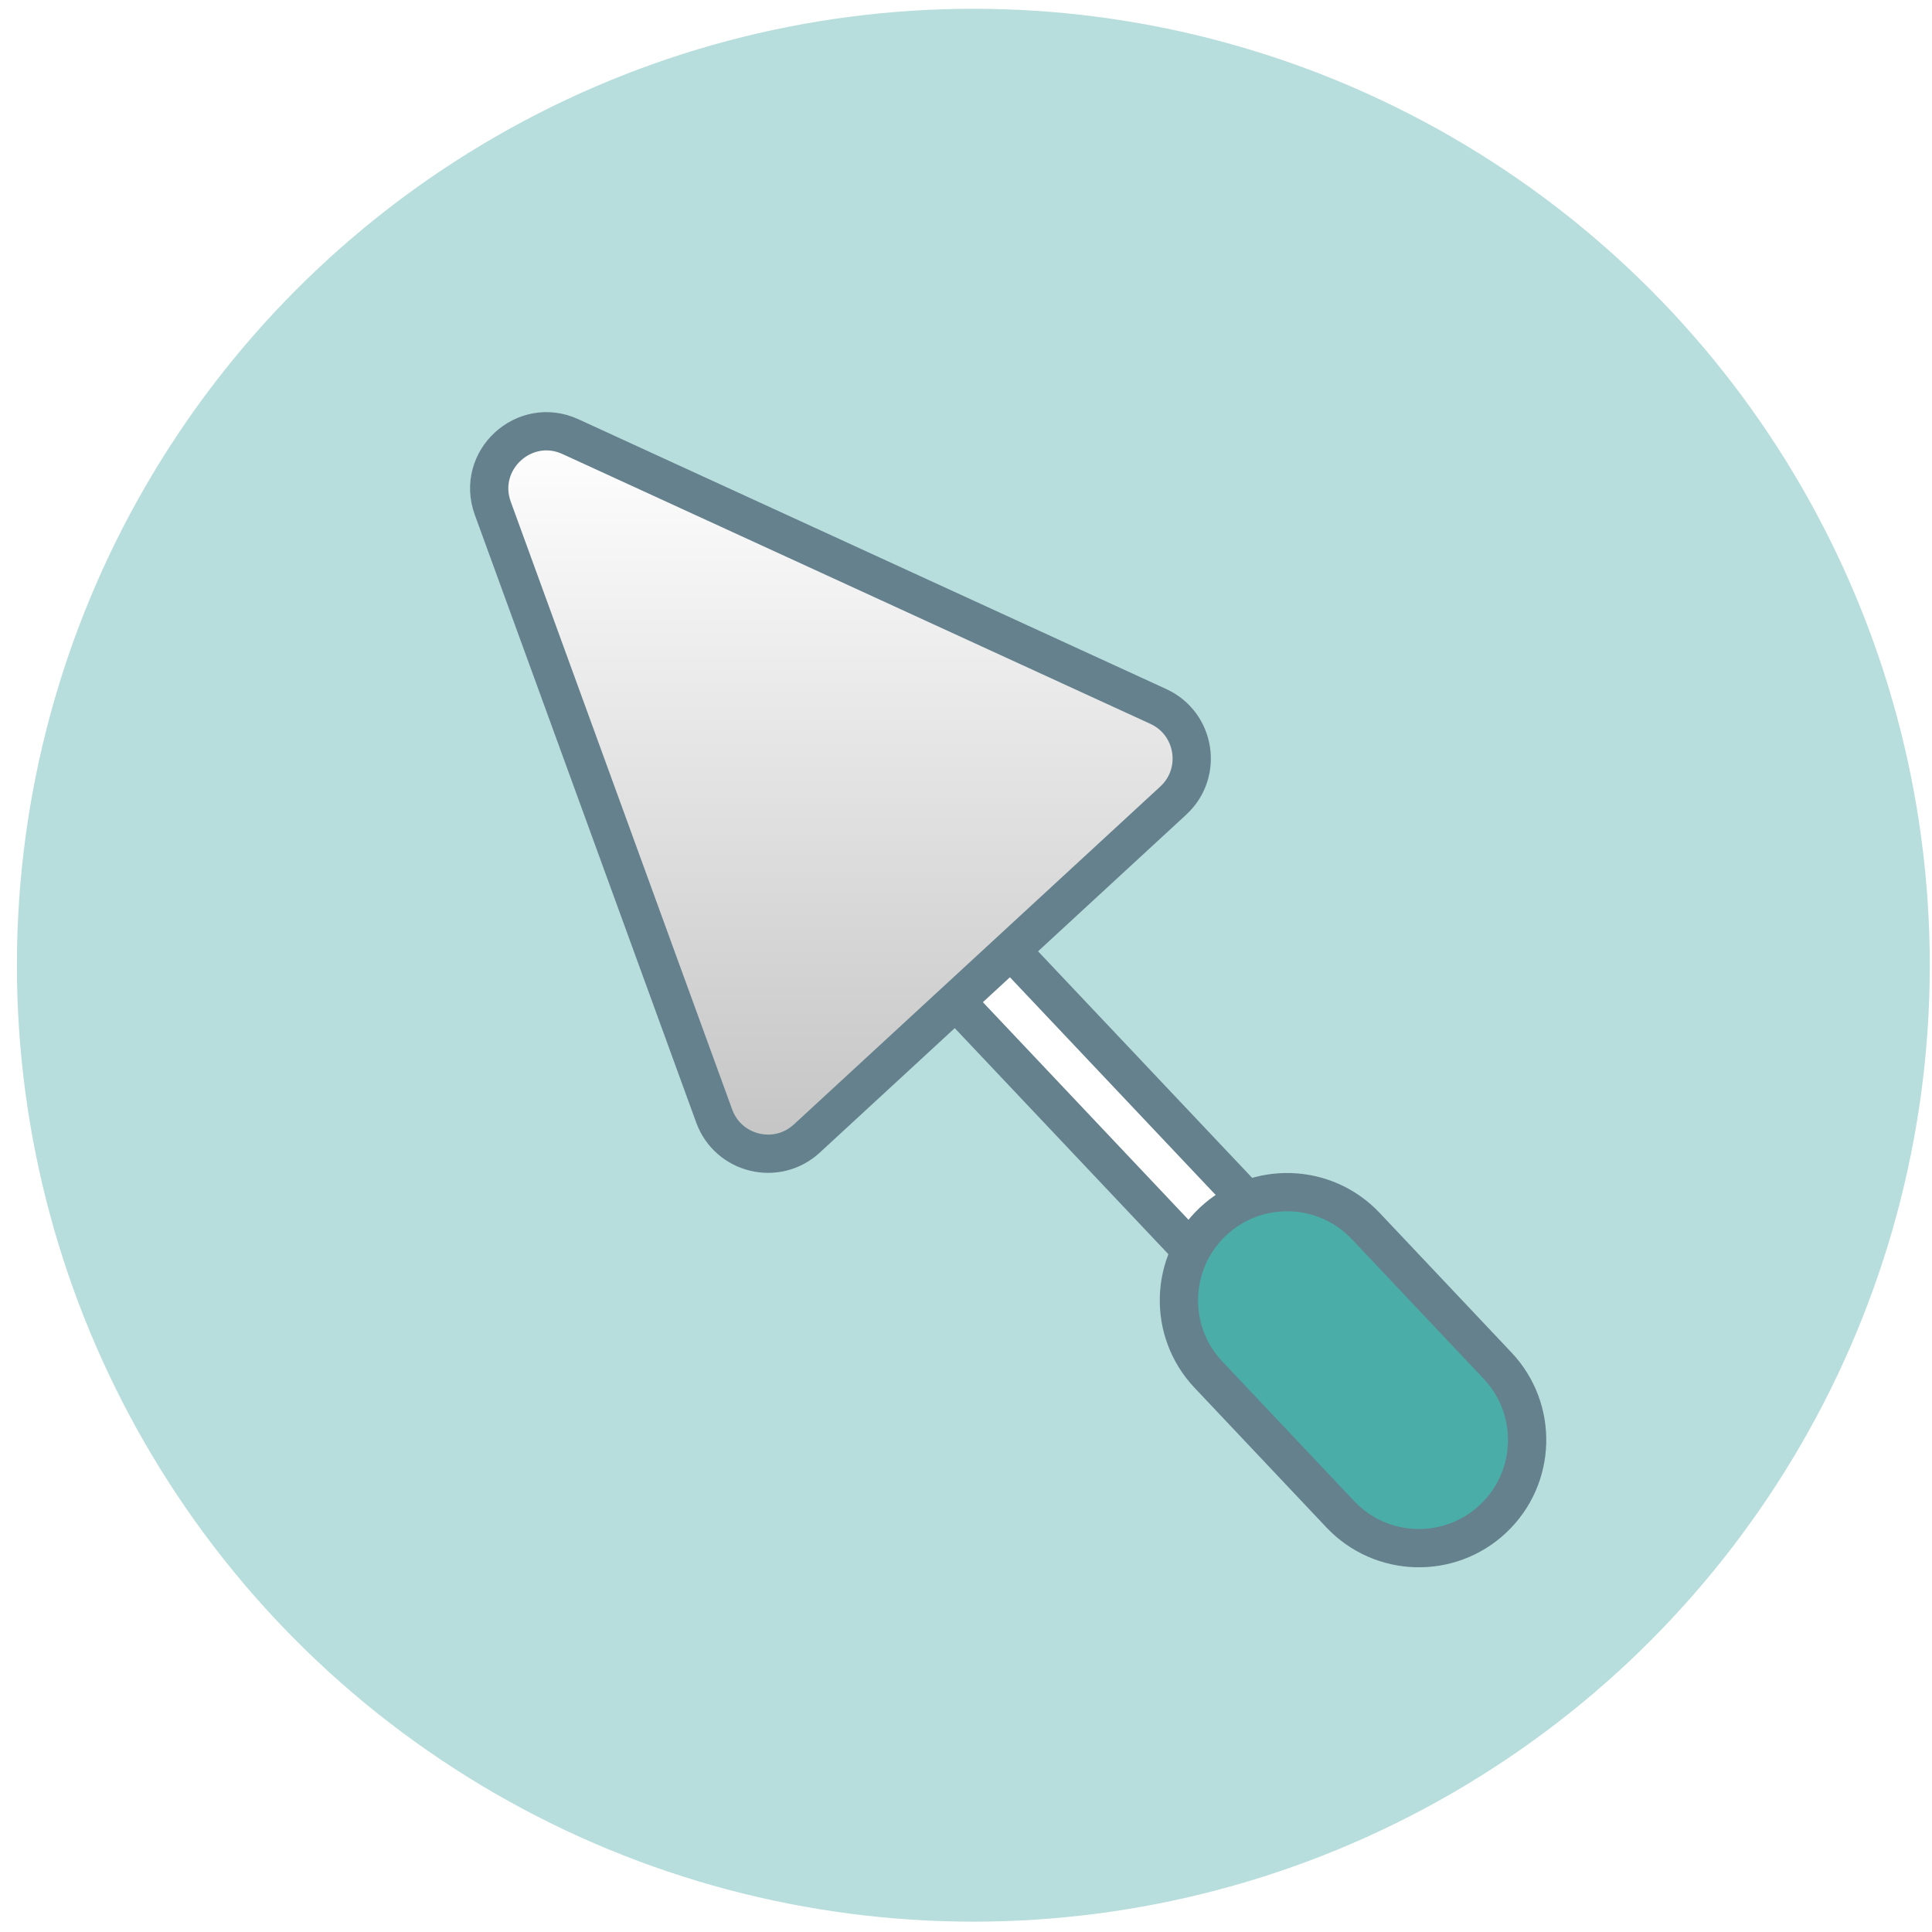 <svg width="101" height="101" viewBox="0 0 101 101" fill="none" xmlns="http://www.w3.org/2000/svg">
<circle cx="50.884" cy="50.459" r="50" fill="#B7DEDC"/>
<g filter="url(#filter0_d)">
<rect width="36.125" height="3.922" transform="matrix(-0.687 -0.727 -0.727 0.687 73.117 67.136)" fill="white" stroke="#64818D" stroke-width="2"/>
<path d="M29.822 18.827C27.406 17.718 24.852 20.074 25.762 22.572L37.337 54.344C38.069 56.352 40.608 56.968 42.178 55.52L61.336 37.852C62.906 36.404 62.497 33.824 60.555 32.932L29.822 18.827Z" fill="#C4C4C4"/>
<path d="M29.822 18.827C27.406 17.718 24.852 20.074 25.762 22.572L37.337 54.344C38.069 56.352 40.608 56.968 42.178 55.52L61.336 37.852C62.906 36.404 62.497 33.824 60.555 32.932L29.822 18.827Z" fill="url(#paint0_linear)"/>
<path d="M29.822 18.827C27.406 17.718 24.852 20.074 25.762 22.572L37.337 54.344C38.069 56.352 40.608 56.968 42.178 55.52L61.336 37.852C62.906 36.404 62.497 33.824 60.555 32.932L29.822 18.827Z" stroke="#64818D" stroke-width="2"/>
<path d="M78.062 75.39C80.333 73.246 80.436 69.665 78.291 67.394L71.399 60.095C69.255 57.824 65.674 57.721 63.403 59.866C61.132 62.011 61.029 65.591 63.174 67.862L70.066 75.161C72.21 77.432 75.79 77.535 78.062 75.39Z" fill="#4AADA8" stroke="#64818D" stroke-width="2"/>
</g>
<defs>
<filter id="filter0_d" x="20.571" y="17.543" width="64.264" height="68.391" filterUnits="userSpaceOnUse" color-interpolation-filters="sRGB">
<feFlood flood-opacity="0" result="BackgroundImageFix"/>
<feColorMatrix in="SourceAlpha" type="matrix" values="0 0 0 0 0 0 0 0 0 0 0 0 0 0 0 0 0 0 127 0"/>
<feOffset dy="4"/>
<feGaussianBlur stdDeviation="2"/>
<feColorMatrix type="matrix" values="0 0 0 0 0 0 0 0 0 0 0 0 0 0 0 0 0 0 0.25 0"/>
<feBlend mode="normal" in2="BackgroundImageFix" result="effect1_dropShadow"/>
<feBlend mode="normal" in="SourceGraphic" in2="effect1_dropShadow" result="shape"/>
</filter>
<linearGradient id="paint0_linear" x1="43.937" y1="18.545" x2="43.937" y2="56.313" gradientUnits="userSpaceOnUse">
<stop stop-color="white"/>
<stop offset="1" stop-color="white" stop-opacity="0"/>
</linearGradient>
</defs>
</svg>
